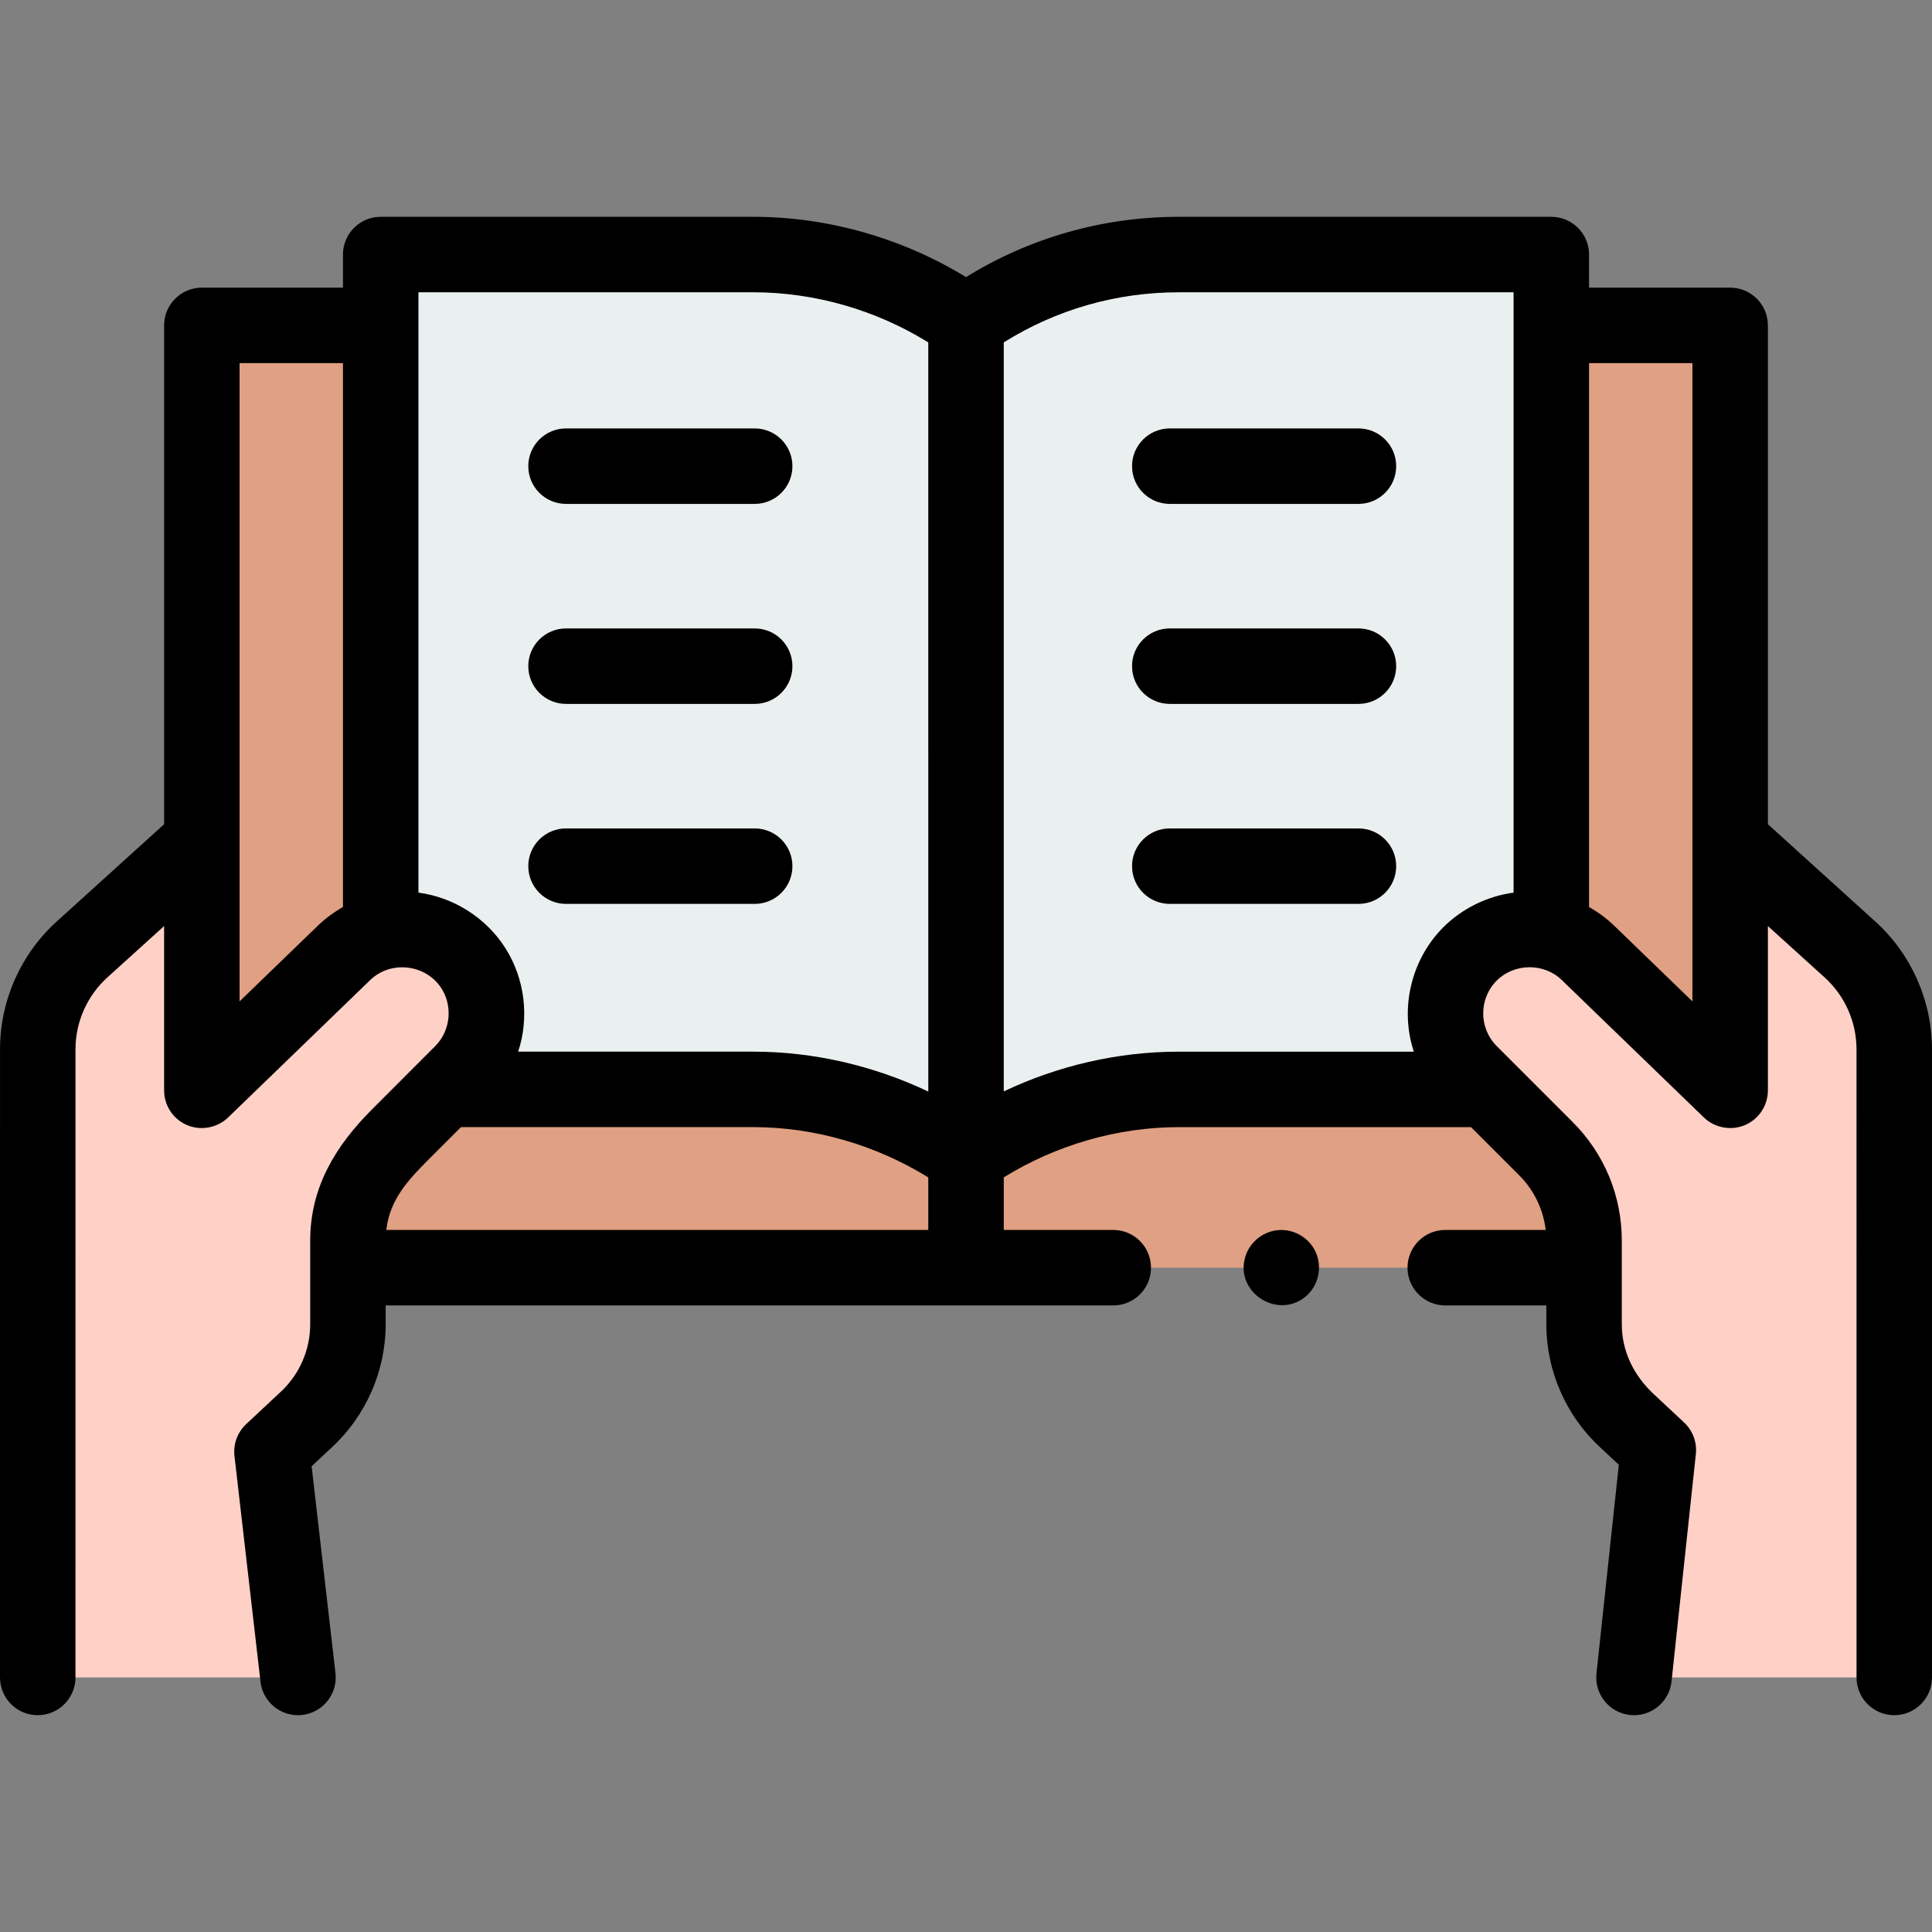 <svg id="Capa_1" enable-background="new 0 0 511.998 511.998" height="512" viewBox="0 0 511.998 511.998" width="512" xmlns="http://www.w3.org/2000/svg"><rect x="0" y="0" width="511.998" height="511.998" fill="#808080" stroke="none"/><g><g><path d="m100.89 247.019c-3.53.94-6.87 2.76-9.68 5.46l-37.72 36.48v-202.73h47.4z" fill="#e0a083"/></g><g><path d="m256 306.629v29.32h-163.79v-7.17c0-9.14 3.63-17.9 10.09-24.36l15.71-15.72h81.64c19.693 0 40.231 6.45 56.35 17.93z" fill="#e0a083"/></g><g><path d="m419.79 335.949v-7.17c0-9.14-3.63-17.9-10.09-24.36l-15.72-15.72h-81.62c-19.859 0-40.177 6.479-56.35 17.94v29.31z" fill="#e0a083"/></g><g><path d="m458.51 86.229v202.73l-37.72-36.48c-2.81-2.7-6.15-4.52-9.68-5.46v-160.79z" fill="#e0a083"/></g><g><path d="m256.01 306.629c-16.395-11.504-36.23-17.93-56.36-17.93h-81.64l4.4-4.4c8.71-8.7 8.71-22.81 0-31.51-5.82-5.82-14.08-7.76-21.52-5.77v-179.56h98.76c20.09 0 39.94 6.33 56.35 17.92z" fill="#eaf0f0"/></g><g><path d="m411.11 67.459v179.56c-7.44-1.99-15.7-.05-21.53 5.77-8.7 8.7-8.7 22.81 0 31.51l4.4 4.4h-81.62c-19.851 0-40.182 6.472-56.35 17.93v-221.24c16.48-11.67 36.16-17.93 56.35-17.93z" fill="#eaf0f0"/></g><g><path d="m10 444.539.005-166.462c0-10.084 4.264-19.697 11.739-26.465l31.746-28.746v66.092l37.719-36.474c8.749-8.414 22.622-8.279 31.205.304 8.703 8.703 8.703 22.812 0 31.515l-20.119 20.119c-6.459 6.459-10.088 15.22-10.088 24.354v22.156c0 9.688-4.08 18.929-11.241 25.455l-8.895 8.32 6.9 59.832z" fill="#ffd0c6"/></g><g><path d="m501.998 444.539-.005-166.462c0-10.084-4.264-19.697-11.739-26.465l-31.746-28.746v66.092l-37.719-36.474c-8.749-8.414-22.622-8.279-31.205.304-8.703 8.703-8.703 22.812 0 31.515l20.119 20.119c6.459 6.459 10.088 15.22 10.088 24.354v22.156c0 9.688 4.081 18.929 11.241 25.455l8.441 7.895-6.446 60.257z" fill="#ffd0c6"/></g><g><path d="m511.993 278.077c0-12.883-5.477-25.23-15.027-33.879l-28.456-25.768v-132.201c0-5.522-4.477-10-10-10h-37.4v-8.771c0-5.522-4.477-10-10-10h-98.75c-20.071 0-39.411 5.513-56.363 15.974-16.868-10.33-36.618-15.974-56.347-15.974h-98.76c-5.523 0-10 4.478-10 10v8.771h-37.4c-5.523 0-10 4.478-10 10v132.2l-28.458 25.77c-9.549 8.647-15.026 20.995-15.026 33.878l-.006 166.462c0 5.522 4.477 10 10 10 5.522 0 10-4.478 10-10l.005-166.462c0-7.245 3.08-14.189 8.451-19.053l15.034-13.613v43.546.002c0 4.015 2.4 7.64 6.096 9.206 3.642 1.545 8.005.74 10.855-2.018l19.103-18.474 18.597-17.983c5.265-5.068 14.089-4.252 18.407 1.594 3.542 4.82 3.025 11.715-1.209 15.943l-16.702 16.71c-9.691 9.692-16.429 20.67-16.429 34.838v22.156c0 6.859-2.908 13.443-7.978 18.064-.032.029-.063.059-.095.088l-8.895 8.32c-2.315 2.165-3.466 5.3-3.103 8.448l6.9 59.832c.588 5.098 4.911 8.855 9.921 8.855.383 0 .769-.021 1.158-.066 5.487-.633 9.421-5.594 8.789-11.08l-6.322-54.826 5.172-4.838c9.186-8.398 14.453-20.349 14.453-32.798v-4.982h192.82c5.523 0 10-4.478 10-10s-4.477-10-10-10h-29.018v-13.937c13.781-8.534 30.124-13.313 46.35-13.313h77.478l12.791 12.791c3.879 3.879 6.365 9.007 6.994 14.459h-26.619c-5.523 0-10 4.478-10 10s4.477 10 10 10h26.787v4.982c0 12.449 5.268 24.401 14.455 32.8l4.753 4.446-5.916 55.298c-.587 5.491 3.388 10.419 8.88 11.007.361.039.72.058 1.076.058 5.045 0 9.382-3.808 9.931-8.938l6.446-60.257c.334-3.123-.818-6.221-3.112-8.366-2.7-2.525-5.397-5.053-8.099-7.576-5.193-4.849-8.414-11.276-8.414-18.472v-22.156c0-11.872-4.623-23.032-13.017-31.426l-20.119-20.119c-4.79-4.789-4.79-12.583 0-17.372 4.622-4.622 12.462-4.729 17.183-.187l37.72 36.476c2.849 2.756 7.21 3.565 10.855 2.018 3.696-1.566 6.096-5.191 6.096-9.206v-43.547l15.032 13.611c5.371 4.864 8.451 11.809 8.451 19.054l.005 166.462c0 5.523 4.478 10 10 10s10-4.478 10-10zm-63.483-181.848v126.616c0 .007-.001.013-.001.02v42.509l-20.79-20.106c-1.972-1.895-4.223-3.561-6.609-4.896v-144.143zm-337.62-18.771h88.76c16.241 0 32.512 4.689 46.35 13.284l.009 198.534c-14.414-6.848-30.389-10.578-46.359-10.578h-62.33c2.999-9.074 1.76-19.271-3.335-27.352-5.072-8.044-13.667-13.536-23.095-14.793zm-47.4 18.771h27.4v144.144c-2.396 1.342-4.652 3.016-6.632 4.918l-20.768 20.084v-42.511zm38.885 229.72c.919-7.965 5.657-13.119 11.062-18.527l8.723-8.723h77.491c16.278 0 32.524 4.777 46.35 13.324v13.926zm209.985-47.25c-15.964 0-31.94 3.678-46.35 10.531v-198.493c13.909-8.703 29.829-13.278 46.35-13.278h88.75v159.096c-6.975.932-13.619 4.195-18.601 9.163-8.546 8.547-11.618 21.513-7.833 32.981z"/><path d="m150 133.539h50c5.523 0 10-4.478 10-10s-4.477-10-10-10h-50c-5.523 0-10 4.478-10 10s4.477 10 10 10z"/><path d="m150 186.539h50c5.523 0 10-4.478 10-10s-4.477-10-10-10h-50c-5.523 0-10 4.478-10 10s4.477 10 10 10z"/><path d="m150 239.539h50c5.523 0 10-4.478 10-10s-4.477-10-10-10h-50c-5.523 0-10 4.478-10 10s4.477 10 10 10z"/><path d="m360 113.539h-50c-5.523 0-10 4.478-10 10s4.477 10 10 10h50c5.523 0 10-4.478 10-10s-4.477-10-10-10z"/><path d="m360 166.539h-50c-5.523 0-10 4.478-10 10s4.477 10 10 10h50c5.523 0 10-4.478 10-10s-4.477-10-10-10z"/><path d="m360 219.539h-50c-5.523 0-10 4.478-10 10s4.477 10 10 10h50c5.523 0 10-4.478 10-10s-4.477-10-10-10z"/><path d="m348.809 332.119c-1.638-3.936-5.719-6.452-9.972-6.135-4.354.325-8.047 3.523-9.014 7.776-1.986 8.739 8.183 15.471 15.506 10.358 3.801-2.654 5.234-7.724 3.48-11.999z"/></g></g></svg>